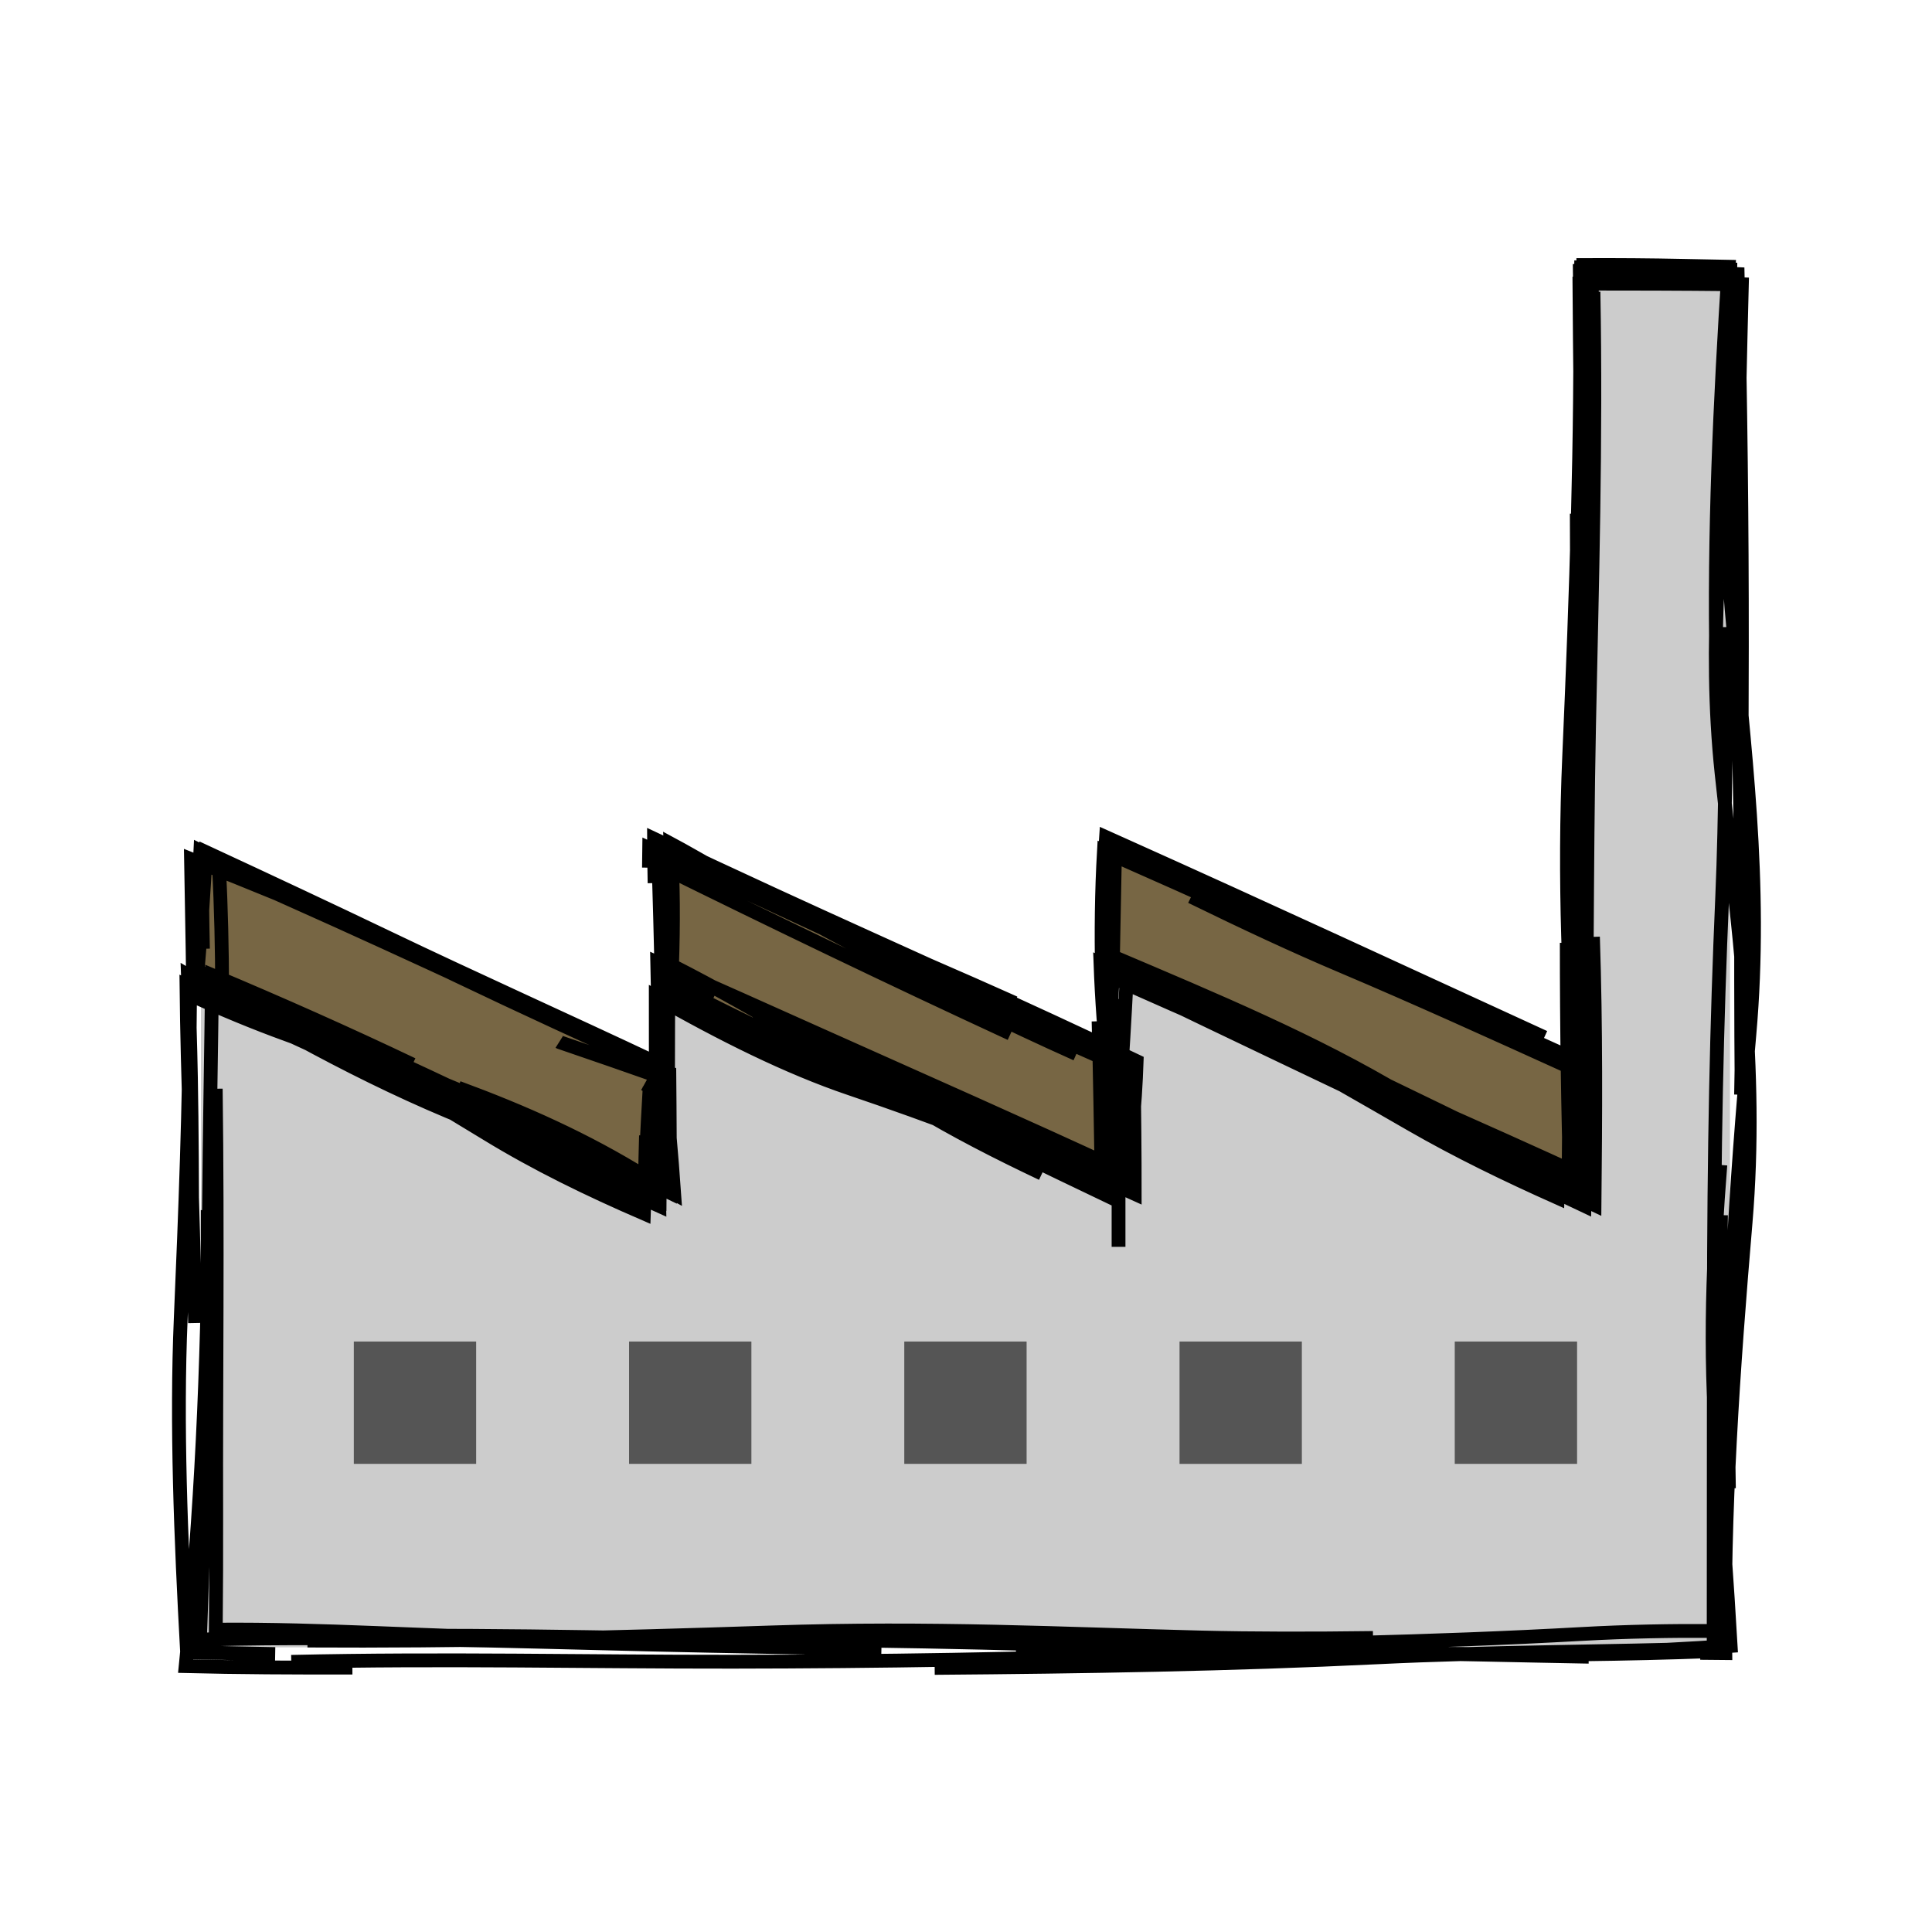 <?xml version="1.0" encoding="UTF-8" standalone="no"?>
<svg
   height="140"
   width="140"
   version="1.1"
   id="svg9"
   sodipodi:docname="structure-factory.svg"
   inkscape:version="1.3.2 (091e20ef0f, 2023-11-25, custom)"
   xmlns:inkscape="http://www.inkscape.org/namespaces/inkscape"
   xmlns:sodipodi="http://sodipodi.sourceforge.net/DTD/sodipodi-0.dtd"
   xmlns:xlink="http://www.w3.org/1999/xlink"
   xmlns="http://www.w3.org/2000/svg"
   xmlns:svg="http://www.w3.org/2000/svg">
  <sodipodi:namedview
     id="namedview9"
     pagecolor="#ffffff"
     bordercolor="#000000"
     borderopacity="0.25"
     inkscape:showpageshadow="2"
     inkscape:pageopacity="0.0"
     inkscape:pagecheckerboard="0"
     inkscape:deskcolor="#d1d1d1"
     inkscape:zoom="1.3811733"
     inkscape:cx="-7.9642432"
     inkscape:cy="68.782101"
     inkscape:window-width="1440"
     inkscape:window-height="831"
     inkscape:window-x="0"
     inkscape:window-y="0"
     inkscape:window-maximized="1"
     inkscape:current-layer="svg9" />
  <defs
     id="defs8">
    <inkscape:path-effect
       effect="sketch"
       id="path-effect30"
       is_visible="true"
       lpeversion="1"
       nbiter_approxstrokes="3"
       parallel_offset="0.4;689094028"
       strokelength="70"
       strokelength_rdm="0.3;2139095038"
       strokeoverlap="0.5"
       strokeoverlap_rdm="0.5;1"
       ends_tolerance="0.1;1"
       tremble_size="0.8;1"
       tremble_frequency="3"
       nbtangents="2"
       tgt_places_rdmness="0.5;1"
       tgtlength="5"
       tgtlength_rdm="0.3;1"
       tgtscale="10" />
    <g
       id="building">
      <!-- Draw the root. -->
      <polygon
         fill="#776644"
         points="20,1 5,-6 5,-2 20,5 "
         stroke="#000000"
         stroke-width="1"
         vector-effect="non-scaling-stroke"
         id="polygon1" />
      <polygon
         fill="#776644"
         points="5,1 -10,-6 -10,-2 5,5 "
         stroke="#000000"
         stroke-width="1"
         vector-effect="non-scaling-stroke"
         id="polygon2" />
      <polygon
         fill="#776644"
         points="-10,1 -25,-6 -25,-2 -10,5 "
         stroke="#000000"
         stroke-width="1"
         vector-effect="non-scaling-stroke"
         id="polygon3" />
      <!-- Draw the wall. -->
      <polygon
         fill="#cccccc"
         points="-25,20 25,20 25,-25 20,-25 20,5 5,-2 5,5 -10,-2 -10,5 -25,-2 "
         stroke="#000000"
         stroke-width="1"
         vector-effect="non-scaling-stroke"
         id="polygon4" />
      <!-- Draw the windows. -->
      <g
         transform="translate(-18,12)"
         id="g4">
        <use
           xlink:href="#window"
           id="use4" />
      </g>
      <g
         transform="translate(-9,12)"
         id="g5">
        <use
           xlink:href="#window"
           id="use5" />
      </g>
      <g
         transform="translate(0,12)"
         id="g6">
        <use
           xlink:href="#window"
           id="use6" />
      </g>
      <g
         transform="translate(9,12)"
         id="g7">
        <use
           xlink:href="#window"
           id="use7" />
      </g>
      <g
         transform="translate(18,12)"
         id="g8">
        <use
           xlink:href="#window"
           id="use8" />
      </g>
    </g>
    <g
       id="window">
      <polygon
         fill="#555555"
         points="2,-2 -2,-2 -2,2 2,2 "
         id="polygon8" />
    </g>
  </defs>
  <!-- XXX -->
  <g
     id="g1"
     transform="matrix(1.184,0,0,1.184,-1.38,-1.449)"
     style="stroke-width:0.845;stroke-dasharray:none">
    <path
       id="polygon9"
       style="fill:#776644;stroke:none;stroke-width:0.845;stroke-dasharray:none"
       d="M 97.687,66.484 69.612,53.382 v 7.487 l 28.075,13.101 z" />
    <path
       id="polygon10"
       style="fill:#776644;stroke:none;stroke-width:0.845;stroke-dasharray:none"
       d="M 69.612,66.484 41.538,53.382 v 7.487 l 28.075,13.101 z" />
    <path
       id="polygon11"
       style="fill:#776644;stroke:none;stroke-width:0.845;stroke-dasharray:none"
       d="M 41.538,66.484 13.463,53.382 v 7.487 l 28.075,13.101 z" />
    <path
       id="polygon12"
       style="fill:#cccccc;stroke:none;stroke-width:0.845;stroke-dasharray:none"
       d="m 69.612,73.97 -28.075,-13.101 v 13.101 L 13.463,60.869 V 102.045 H 107.045 V 17.821 h -9.358 v 56.149 L 69.612,60.869 Z" />
    <path
       id="polygon18"
       style="fill:#555555;stroke-width:0.845;stroke-dasharray:none"
       d="m 30.308,83.329 h -7.487 v 7.487 h 7.487 z" />
    <path
       id="polygon17"
       style="fill:#555555;stroke-width:0.845;stroke-dasharray:none"
       d="m 47.153,83.329 h -7.487 v 7.487 h 7.487 z" />
    <path
       id="polygon20"
       style="fill:#555555;stroke-width:0.845;stroke-dasharray:none"
       d="m 63.997,83.329 h -7.487 v 7.487 h 7.487 z" />
    <path
       id="polygon21"
       style="fill:#555555;stroke-width:0.845;stroke-dasharray:none"
       d="M 80.842,83.329 H 73.356 v 7.487 h 7.487 z" />
    <path
       id="polygon19"
       style="fill:#555555;stroke-width:0.845;stroke-dasharray:none"
       d="m 97.687,83.329 h -7.487 v 7.487 h 7.487 z" />
    <path
       id="polygon30"
       style="fill:none;stroke:#000000;stroke-width:0.722;stroke-dasharray:none"
       d="m 4.726,76.744 c 8.009,-0.179 15.474,0.002 23.092,-0.006 7.621,-0.008 15.423,-0.135 22.94,-0.4 l 3e-6,0 c 6.912,-0.244 14.397,0.007 21.838,0.138 M 48.747,75.956 c 7.544,-0.092 15.595,-0.228 23.474,-0.669 2.346,-0.131 4.682,-0.173 7.015,-0.159 0.042,-5.431 0.07,-10.558 0.187,-15.841 0.043,-1.946 0.07,-3.919 0.09,-5.907 m 0.416,14.288 C 79.768,59.763 80.281,51.992 80.997,43.952 81.713,35.908 80.686,28.761 80.072,21.706 l 0,-3e-6 C 79.719,17.649 79.869,12.978 80.174,8.105 M 79.275,24.704 C 79.136,17.788 79.461,10.808 79.914,3.767 79.114,3.752 78.315,3.736 77.518,3.719 75.834,3.683 74.093,3.671 72.318,3.678 72.432,9.67 72.162,15.867 72.237,22.059 c 0.029,2.371 0.02,4.716 -0.018,7.058 M 72.844,5.078 c 0.143,7.874 -0.081,15.338 -0.231,22.679 -0.15,7.345 -0.087,15.391 -0.256,22.827 l 0,2e-6 c -0.008,0.365 -0.015,0.733 -0.021,1.103 -1.854,-0.917 -3.674,-1.778 -5.468,-2.599 m 5.949,-10.267 c 0.158,4.729 0.128,9.388 0.081,14.026 -2.833,-1.337 -5.674,-2.683 -8.473,-4.025 -5.195,-2.49 -10.531,-5.008 -16.008,-7.661 -0.099,1.96 -0.216,3.904 -0.35,5.825 -0.111,1.593 -0.175,3.221 -0.207,4.872 -3.306,-1.6 -6.47,-3.103 -9.643,-4.642 m 8.738,-3.98 c 0.072,2.787 0.118,5.628 0.166,8.528 -4.449,-1.881 -8.892,-3.565 -13.166,-5.012 -3.265,-1.105 -6.701,-2.828 -10.162,-4.8 0.004,3.387 -0.016,6.538 0.076,9.795 -0.195,-0.122 -0.389,-0.243 -0.583,-0.364 -3.158,-1.967 -6.459,-3.428 -9.835,-4.671 m 10.562,0.791 c 0.007,1.685 3.69e-4,3.383 -0.018,5.091 -5.555,-2.594 -11.261,-5.075 -17.068,-7.644 -2.656,-1.175 -5.199,-2.366 -7.683,-3.574 0.048,4.941 0.285,9.825 0.388,14.643 0.021,0.988 0.04,1.99 0.059,3.002 M 0.775,46.765 C 0.879,54.649 0.781,61.969 0.8,69.045 c 0.005,1.913 -0.003,3.932 -0.023,6.015 C 6.4,75.009 11.937,75.429 17.409,75.5 c 3.785,0.049 7.736,0.122 11.747,0.257 M 5.574,75.631 c 7.804,0.048 15.859,-0.143 24.267,-0.425 8.411,-0.282 15.259,0.085 22.433,0.263 l 2e-6,0 c 2.814,0.069 5.863,0.068 9.037,0.026 M 38.382,77.062 c 7.845,-0.063 15.505,-0.183 23.192,-0.556 5.928,-0.288 11.928,-0.276 17.885,-0.471 -0.011,-1.84 -0.027,-3.699 -0.049,-5.589 -0.026,-2.249 -0.028,-4.419 -0.011,-6.539 m -7.206,12.445 c 2.314,-0.028 4.626,-0.082 6.938,-0.169 0.004,-5.671 0.003,-11.529 0.01,-17.668 l 0,-2e-6 c 0.01,-8.739 0.144,-15.056 0.438,-21.833 0.18,-4.159 0.19,-9.078 0.232,-14.064 m 0.753,24.458 c 0.156,-7.545 -0.057,-15.156 -0.181,-22.136 -0.107,-6.002 0.046,-13.261 0.224,-20.261 -1.063,-0.051 -2.126,-0.096 -3.189,-0.127 -1.532,-0.045 -3.086,-0.066 -4.658,-0.069 0.005,3.574 -0.08,7.24 -0.194,10.934 m 7.458,-6.853 c 0.013,-1.301 0.023,-2.594 0.032,-3.882 -2.647,-0.028 -5.299,-0.033 -7.947,-0.033 0.027,3.833 0.064,7.676 0.14,11.473 l 0,2e-6 c 0.152,7.703 0.062,15.647 0.194,23.602 0.075,4.489 0.027,8.846 -0.071,13.165 -1.474,-0.697 -2.955,-1.398 -4.439,-2.1 m 3.513,-11.656 c -0.001,4.486 0.062,8.789 0.188,12.966 -2.94,-1.604 -5.843,-3.279 -8.711,-5.002 -4.692,-2.818 -9.883,-4.978 -15.166,-7.223 -0.133,2.329 -0.282,4.643 -0.417,6.887 -0.084,1.401 -0.134,2.82 -0.157,4.254 -2.828,-1.297 -5.538,-2.524 -8.213,-3.716 m 8.792,-5.232 c -0.03,3.561 6.13e-4,7.041 0.075,10.501 -3.821,-1.821 -7.575,-3.672 -11.297,-5.432 -3.887,-1.838 -7.984,-3.823 -12.09,-5.886 -0.015,3.155 -0.034,6.27 0.018,9.37 0.007,0.441 0.014,0.885 0.019,1.332 -3.388,-1.75 -6.835,-3.316 -10.296,-4.836 m 12.588,-5.032 c -0.899,-0.427 -1.807,-0.85 -2.721,-1.269 -0.004,3.759 -0.106,7.569 -0.269,11.427 -2.881,-1.181 -5.803,-2.33 -8.746,-3.448 -5.621,-2.136 -10.657,-4.967 -15.722,-7.967 0.064,1.795 0.124,3.57 0.156,5.346 0.049,2.683 0.063,5.617 0.063,8.661 M 11.063,45.499 C 7.665,43.88 4.143,42.315 0.583,40.82 0.538,44.863 0.454,48.976 0.419,53.178 l -9e-8,2e-6 c -0.071,8.39 -0.401,15.649 -1.2,23.608 l -1.8e-7,2e-6 c -0.006,0.061 -0.012,0.122 -0.018,0.183 2.694,0.068 5.647,0.083 8.722,0.076 M 5.568,75.481 c 7.548,-0.247 15.559,0.026 23.367,0.088 7.811,0.062 15.917,0.203 24.408,0.613 3.599,0.173 6.859,0.177 9.941,0.106 M 42.635,76.225 c 7.966,0.094 15.648,0.039 23.623,0.106 4.813,0.041 9.356,-0.114 13.762,-0.419 -0.188,-3.287 -0.436,-6.639 -0.705,-10.044 -0.445,-5.629 -0.198,-10.442 0.166,-15.117 m -1.049,25.524 c 0.433,0.006 0.869,0.01 1.307,0.013 C 79.619,69.012 80.15,61.424 80.8,53.763 l 0,-3e-6 c 0.69,-8.13 -0.421,-15.618 -1.256,-23.508 -0.36,-3.4 -0.361,-6.715 -0.204,-9.972 m 1.254,26.657 c -0.067,-7.785 0.004,-15.544 0.013,-23.323 C 80.613,17.262 80.533,10.777 80.385,4.151 78.925,4.089 77.462,4.02 75.996,3.944 74.721,3.877 73.455,3.832 72.196,3.802 c -0.019,1.18 -0.032,2.374 -0.041,3.579 M 80.012,18.376 c -0.145,-4.865 -0.093,-9.669 -0.013,-14.458 -2.623,0.02 -5.237,0.045 -7.871,0.066 0.003,0.284 0.007,0.567 0.01,0.851 l 0,2.2e-6 c 0.082,7.836 -0.188,15.933 -0.562,24.458 l 0,2e-6 c -0.296,6.731 0.012,12.425 0.367,18.182 m 0.027,-30.792 c 0.015,7.772 0.069,15.613 0.206,23.53 0.069,3.99 0.015,7.886 -0.11,11.742 C 68.445,50.261 64.756,48.528 61.047,46.811 56.485,44.698 52.354,42.714 48.36,40.742 m 24.381,6.45 c -4.61e-4,1.437 -0.017,2.875 -0.05,4.314 C 66.812,48.8 60.624,46.099 54.122,43.33 c -2.567,-1.093 -4.891,-2.132 -7.067,-3.128 0.133,3.825 0.598,7.746 1.081,11.728 -1.201,-0.551 -2.398,-1.092 -3.615,-1.625 -3.629,-1.59 -7.989,-3.708 -12.502,-5.979 m 16.091,0.169 c -0.029,2.139 -0.048,4.311 -0.064,6.503 -5.098,-2.363 -10.175,-4.597 -15.352,-6.916 -3.012,-1.349 -5.942,-2.662 -8.826,-3.926 0.067,3.859 0.194,7.782 0.326,11.788 -0.694,-0.279 -1.388,-0.554 -2.083,-0.825 -2.895,-1.131 -5.876,-2.546 -8.878,-4.094 m 10.048,2.188 c -0.023,0.776 -0.041,1.561 -0.054,2.354 C 16.792,48.556 10.695,46.18 4.46,43.918 2.802,43.317 1.124,42.617 -0.569,41.852 -0.611,47.834 -0.815,53.136 -1.056,58.774 c -0.237,5.529 0.005,11.508 0.331,17.464 1.533,0.036 3.071,0.071 4.609,0.098 M 0.353,53.114 c 0.016,7.527 -0.133,15.055 -0.403,22.465 0.196,-0.004 0.392,-0.009 0.587,-0.013 7.493,-0.172 15.475,0.094 23.102,0.275 l 2e-6,0 c 3.903,0.093 7.909,0.148 11.957,0.238 M 22.862,45.283 C 15.682,41.75 9.071,38.869 2.633,35.914 2.078,35.659 1.514,35.397 0.942,35.131 1.059,37.318 1.102,39.449 1.109,41.546 c 4.523,2.017 8.851,3.843 13.459,5.739 3.571,1.47 6.948,3.165 10.188,4.969 -0.14,-2.037 -0.323,-4.042 -0.537,-6.033 -1.802,-0.638 -3.626,-1.266 -5.468,-1.897 -0.003,-0.001 -0.007,-0.002 -0.01,-0.004 m 2.554,0.208 C 14.124,41.289 7.249,37.888 -0.028,34.312 c -0.006,0.125 -0.012,0.25 -0.018,0.376 -0.096,1.91 -0.157,3.892 -0.204,5.928 5.099,2.538 10.322,5.519 15.211,8.513 2.584,1.582 5.348,2.924 8.207,4.161 0.065,-2.171 0.177,-4.393 0.306,-6.621 -0.09,-0.05 -0.181,-0.1 -0.271,-0.15 M 1.809,42.066 c 7.072,3.296 14.145,6.464 21.304,9.538 0.244,0.105 0.489,0.21 0.733,0.316 0.03,-2.183 0.056,-4.333 0.086,-6.463 C 19.132,43.191 14.353,41.053 9.711,38.829 6.735,37.403 3.554,35.914 0.256,34.383 0.15,36.471 -0.001,38.542 -0.175,40.602 1.615,41.445 3.38,42.275 5.144,43.098 M 18.338,42.9 C 12.005,39.876 5.704,37.212 -0.519,34.752 c 0.014,0.824 0.028,1.651 0.044,2.48 0.028,1.471 0.05,2.907 0.069,4.32 5.901,2.941 11.732,5.355 17.767,8.265 2.272,1.096 4.469,2.115 6.614,3.079 -0.006,-0.343 -0.013,-0.687 -0.021,-1.033 M 7.737,44.204 c 5.486,2.497 11.172,5.242 16.796,7.996 -2.05e-4,-1.535 -0.004,-3.07 -0.017,-4.608 -0.004,-0.554 -0.009,-1.11 -0.014,-1.667 C 17.908,42.979 11.3,39.822 4.527,36.809 3.009,36.134 1.521,35.452 0.055,34.763 c -0.002,1.566 0.017,3.126 0.05,4.681 M 42.354,43.883 c -6.436,-2.976 -12.4,-5.855 -18.413,-8.821 0.027,0.906 0.053,1.811 0.078,2.714 0.032,1.202 0.06,2.406 0.084,3.609 6.078,2.694 12.085,5.39 18.391,7.905 2.181,0.87 4.251,1.78 6.24,2.706 -0.063,-2.164 -0.196,-4.314 -0.374,-6.468 -0.016,-0.007 -0.031,-0.014 -0.047,-0.02 M 28.97,42.799 c 6.2,2.771 12.692,5.811 19.484,8.834 0.081,-0.915 0.167,-1.831 0.259,-2.748 0.118,-1.179 0.194,-2.367 0.235,-3.563 -5.736,-2.754 -12.504,-5.729 -18.922,-8.683 -2.196,-1.011 -4.291,-1.989 -6.324,-2.948 0.002,0.77 0.012,1.542 0.028,2.316 m 18.828,6.268 c -5.864,-2.627 -11.884,-5.17 -17.98,-7.359 -0.037,1.371 -0.078,2.755 -0.12,4.155 -0.029,0.968 -0.051,1.912 -0.066,2.836 6.141,3.334 12.709,5.423 19.152,8.054 1.794,0.732 3.558,1.504 5.302,2.301 0.002,-2.152 -0.02,-4.273 -0.054,-6.384 -2.376,-1.063 -4.769,-2.112 -7.157,-3.182 m 4.159,2.251 C 38.507,41.682 32.048,38.192 25.683,34.559 c -0.363,-0.207 -0.731,-0.411 -1.105,-0.612 0.133,2.067 0.141,4.198 0.065,6.374 4.53,2.304 8.568,4.869 12.725,7.387 2.045,1.239 4.283,2.387 6.626,3.496 M 31.952,44.203 c 5.122,2.444 10.474,4.956 15.786,7.501 0.011,-1.921 0.017,-3.839 0.009,-5.755 -7.73e-4,-0.182 -0.002,-0.364 -0.002,-0.546 -6.913,-3.095 -13.846,-6.436 -20.877,-9.654 -1.144,-0.524 -2.283,-1.046 -3.419,-1.566 -0.004,0.339 -0.009,0.678 -0.013,1.018 m 46.824,9.541 c -7.11,-3.186 -14.382,-6.604 -21.998,-9.957 -0.345,-0.152 -0.687,-0.303 -1.026,-0.455 -0.123,2.118 -0.145,4.243 -0.102,6.37 4.902,2.223 10.205,4.463 15.371,6.653 3.451,1.463 6.677,2.976 9.831,4.519 -0.006,-0.439 -0.014,-0.877 -0.022,-1.314 M 48.536,40.836 c 7.284,3.196 13.944,6.6 20.697,9.951 0.764,0.379 1.54,0.76 2.326,1.144 -0.026,-2.105 0.01,-4.194 0.09,-6.266 C 67.511,43.789 63.59,42.005 59.684,40.352 57.228,39.313 54.562,38.068 51.801,36.718 m 16.455,7.396 c -6.629,-3.213 -13.542,-6.531 -20.433,-10.125 -0.006,0.312 -0.013,0.623 -0.019,0.934 -0.035,1.688 -0.066,3.441 -0.101,5.243 5.302,2.526 10.578,5.575 15.616,8.475 2.404,1.384 4.977,2.635 7.645,3.825 0.01,-0.337 0.021,-0.675 0.033,-1.014 m -18.594,-9.558 c 6.643,3.298 13.225,6.345 19.829,9.704 -4.57e-4,-0.46 -8.18e-4,-0.92 -0.001,-1.377 -8.33e-4,-1.583 -0.009,-3.196 -0.024,-4.831 -5.604,-2.513 -11.305,-5.309 -17.103,-7.889 -2.562,-1.14 -5.035,-2.283 -7.46,-3.427 0.009,0.892 0.023,1.784 0.041,2.676 m 22.586,7.326 C 62.97,40.73 55.857,37.424 48.168,33.976 c -0.276,-0.124 -0.55,-0.247 -0.822,-0.369 -0.148,2.1 -0.187,4.237 -0.157,6.404 4.936,2.352 10.306,4.886 15.476,7.443 3.336,1.65 6.45,3.125 9.459,4.536 -0.079,-2.167 -0.198,-4.358 -0.329,-6.547 C 69.971,44.596 68.139,43.751 66.316,42.925 M 48,46.992 v 8.043 m -13.686,-9.422 6.503,3.035"
       inkscape:path-effect="#path-effect30"
       inkscape:original-d="M 0,76 H 80 V 4 H 72 V 52 L 48,40.8 V 52 L 24,40.8 V 52 L 0,40.8 Z M 24,45.6 0,34.4 v 6.4 L 24,52 Z m 24,0 -24,-11.2 v 6.4 L 48,52 Z m 24,0 -24,-11.2 v 6.4 L 72,52 Z"
       transform="matrix(1.17,0,0,1.17,13.463,13.142)"
       sodipodi:nodetypes="cccccccccccccccccccccccccc" />
  </g>
</svg>
